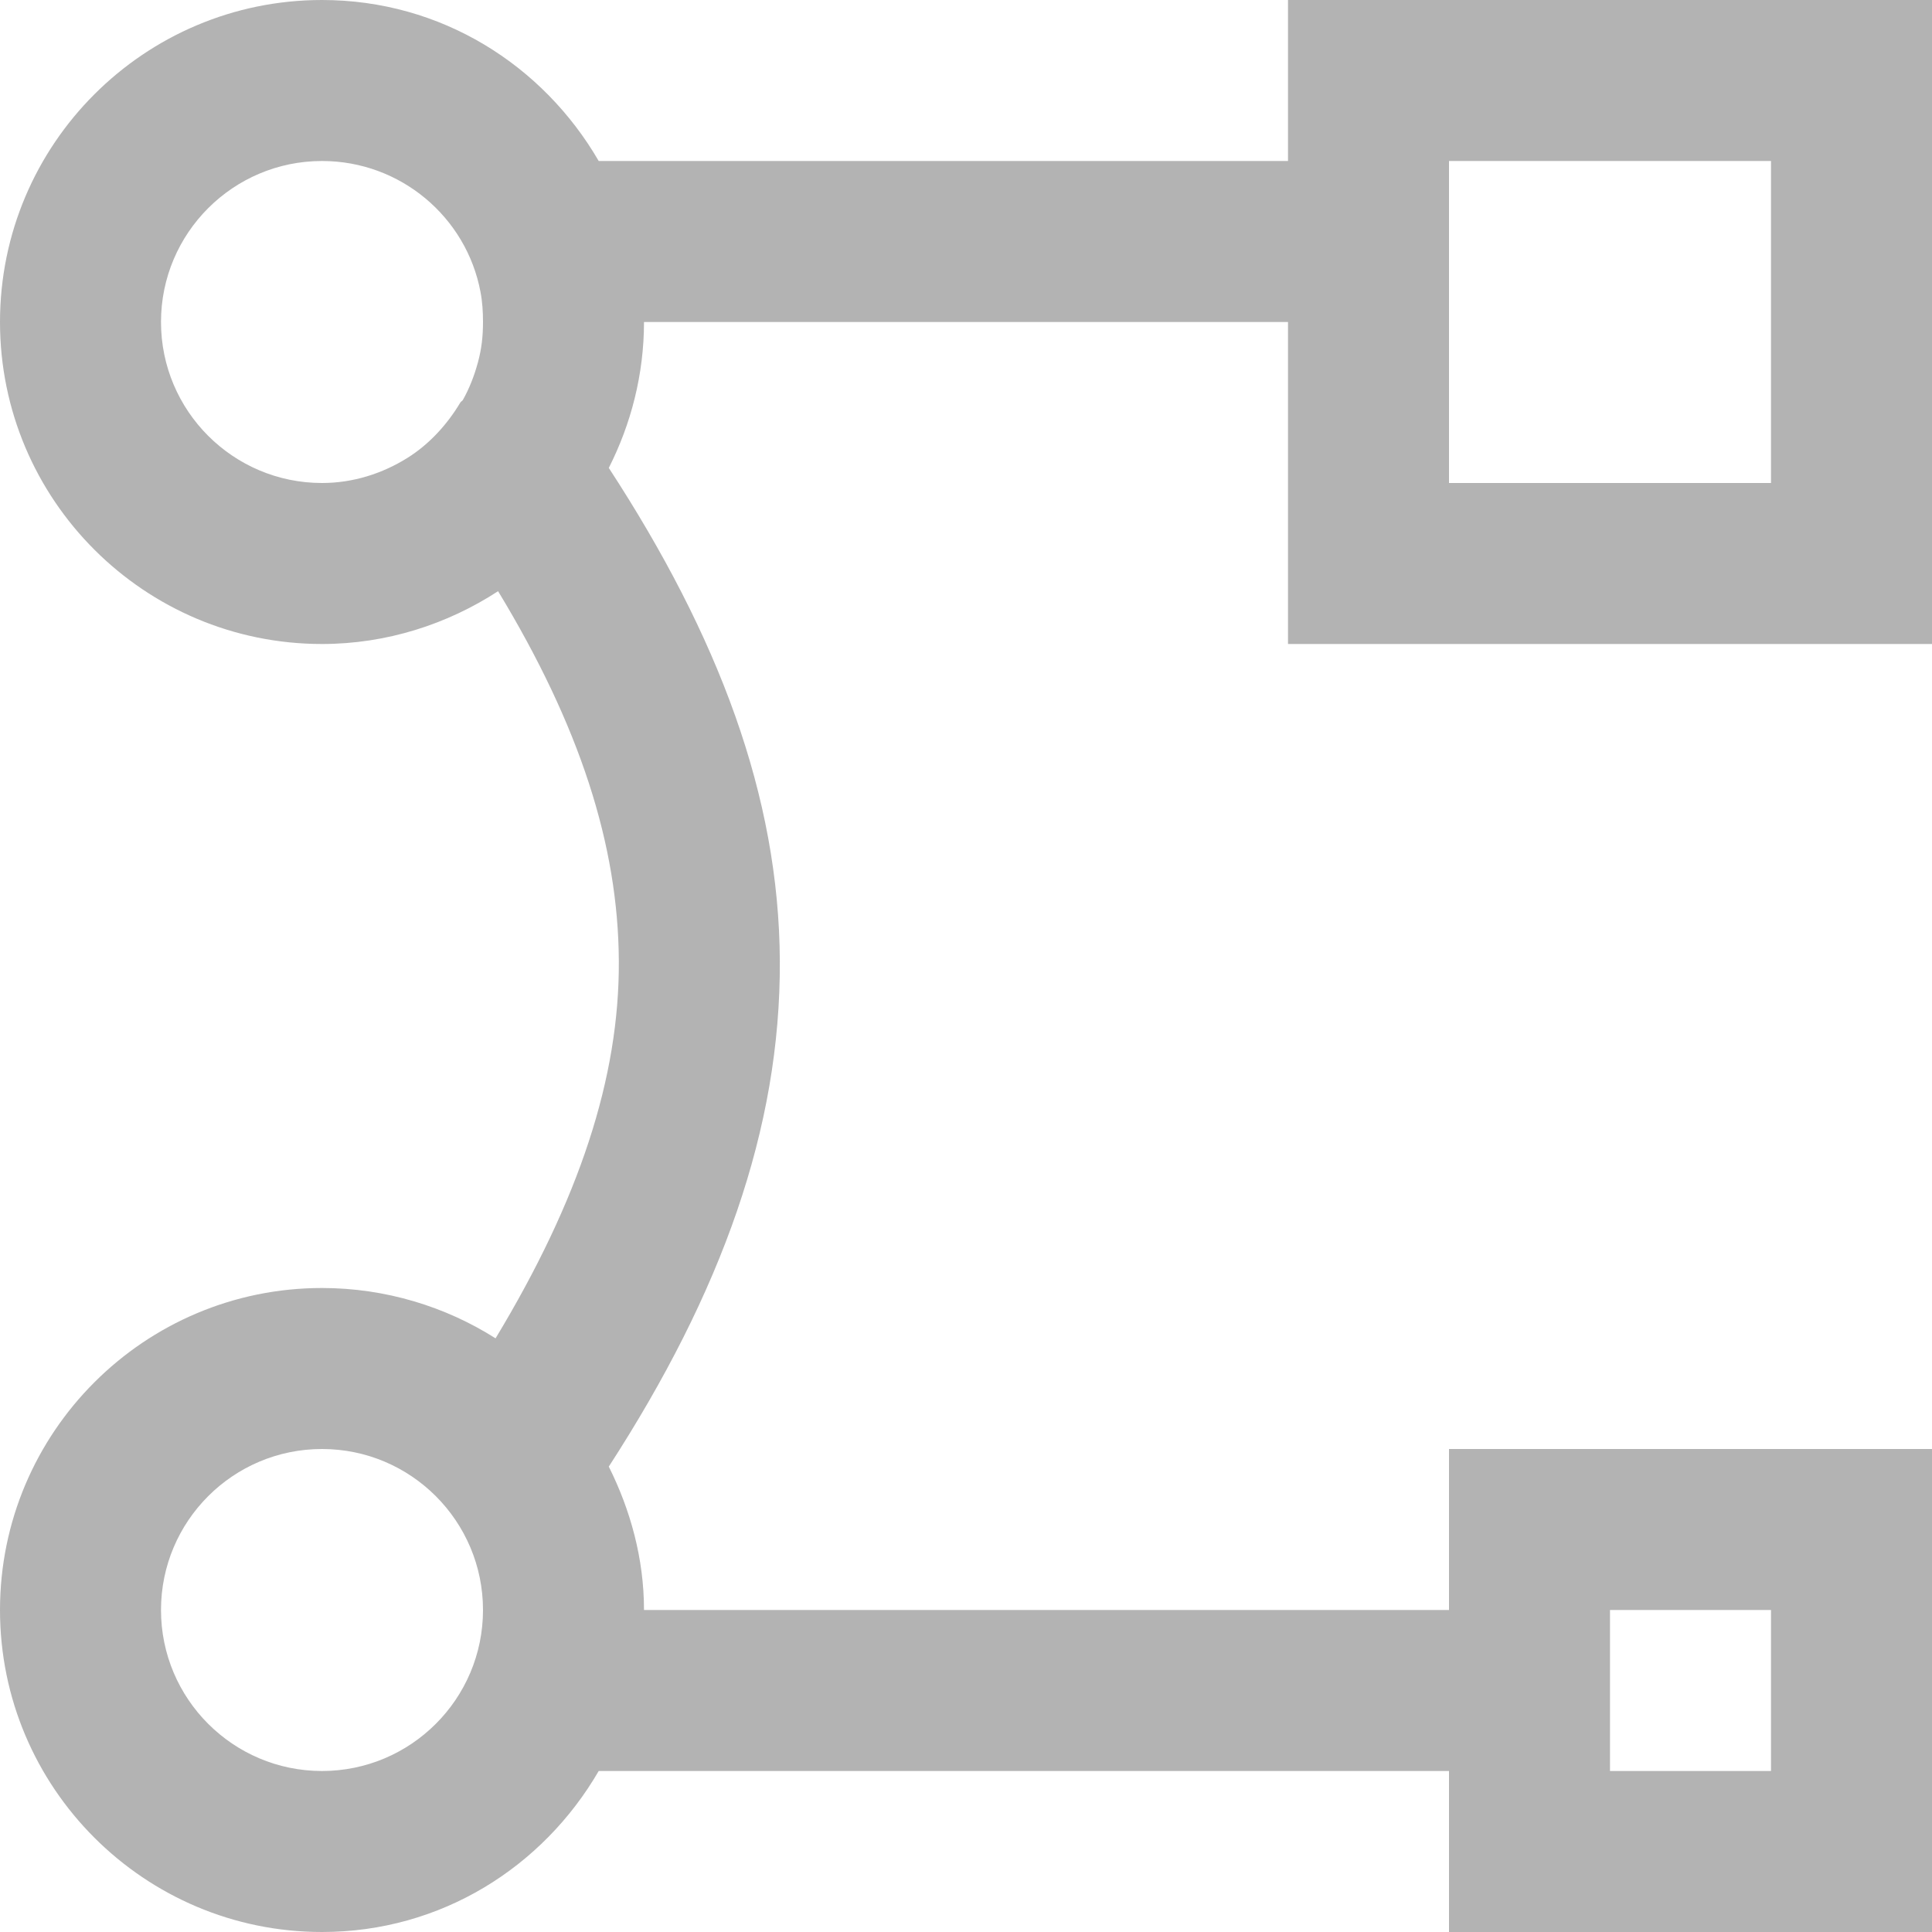 <?xml version="1.0" encoding="UTF-8"?>
<svg xmlns="http://www.w3.org/2000/svg" xmlns:xlink="http://www.w3.org/1999/xlink" width="36pt" height="36pt" viewBox="0 0 36 36" version="1.1">
<g id="surface1">
<path style=" stroke:none;fill-rule:nonzero;fill:rgb(70.196%,70.196%,70.196%);fill-opacity:1;" d="M 6 0 C 2.688 0 0 2.688 0 6 C 0 9.312 2.688 12 6 12 C 7.207 12 8.34 11.629 9.281 11.016 C 10.801 13.523 11.52 15.742 11.531 17.906 C 11.543 20.082 10.793 22.355 9.234 24.938 C 8.305 24.348 7.184 24 6 24 C 2.688 24 0 26.688 0 30 C 0 33.312 2.688 36 6 36 C 8.219 36 10.117 34.789 11.156 33 L 27 33 L 27 36 L 36 36 L 36 27 L 27 27 L 27 30 L 12 30 C 12 29.039 11.746 28.133 11.344 27.328 C 13.449 24.078 14.547 21.02 14.531 17.906 C 14.516 14.832 13.387 11.852 11.344 8.719 C 11.758 7.902 12 6.977 12 6 L 24 6 L 24 12 L 36 12 L 36 0 L 24 0 L 24 3 L 11.156 3 C 10.117 1.211 8.219 0 6 0 Z M 6 3 C 7.465 3 8.691 4.047 8.953 5.438 C 8.988 5.617 9 5.809 9 6 C 9 6.27 8.973 6.504 8.906 6.75 C 8.84 6.996 8.746 7.238 8.625 7.453 C 8.613 7.473 8.59 7.48 8.578 7.5 C 8.336 7.906 8 8.277 7.594 8.531 C 7.133 8.82 6.586 9 6 9 C 4.344 9 3 7.656 3 6 C 3 4.344 4.344 3 6 3 Z M 27 3 L 33 3 L 33 9 L 27 9 Z M 6 27 C 7.656 27 9 28.344 9 30 C 9 31.656 7.656 33 6 33 C 4.344 33 3 31.656 3 30 C 3 28.344 4.344 27 6 27 Z M 30 30 L 33 30 L 33 33 L 30 33 Z M 30 30 "/>
</g>
</svg>
